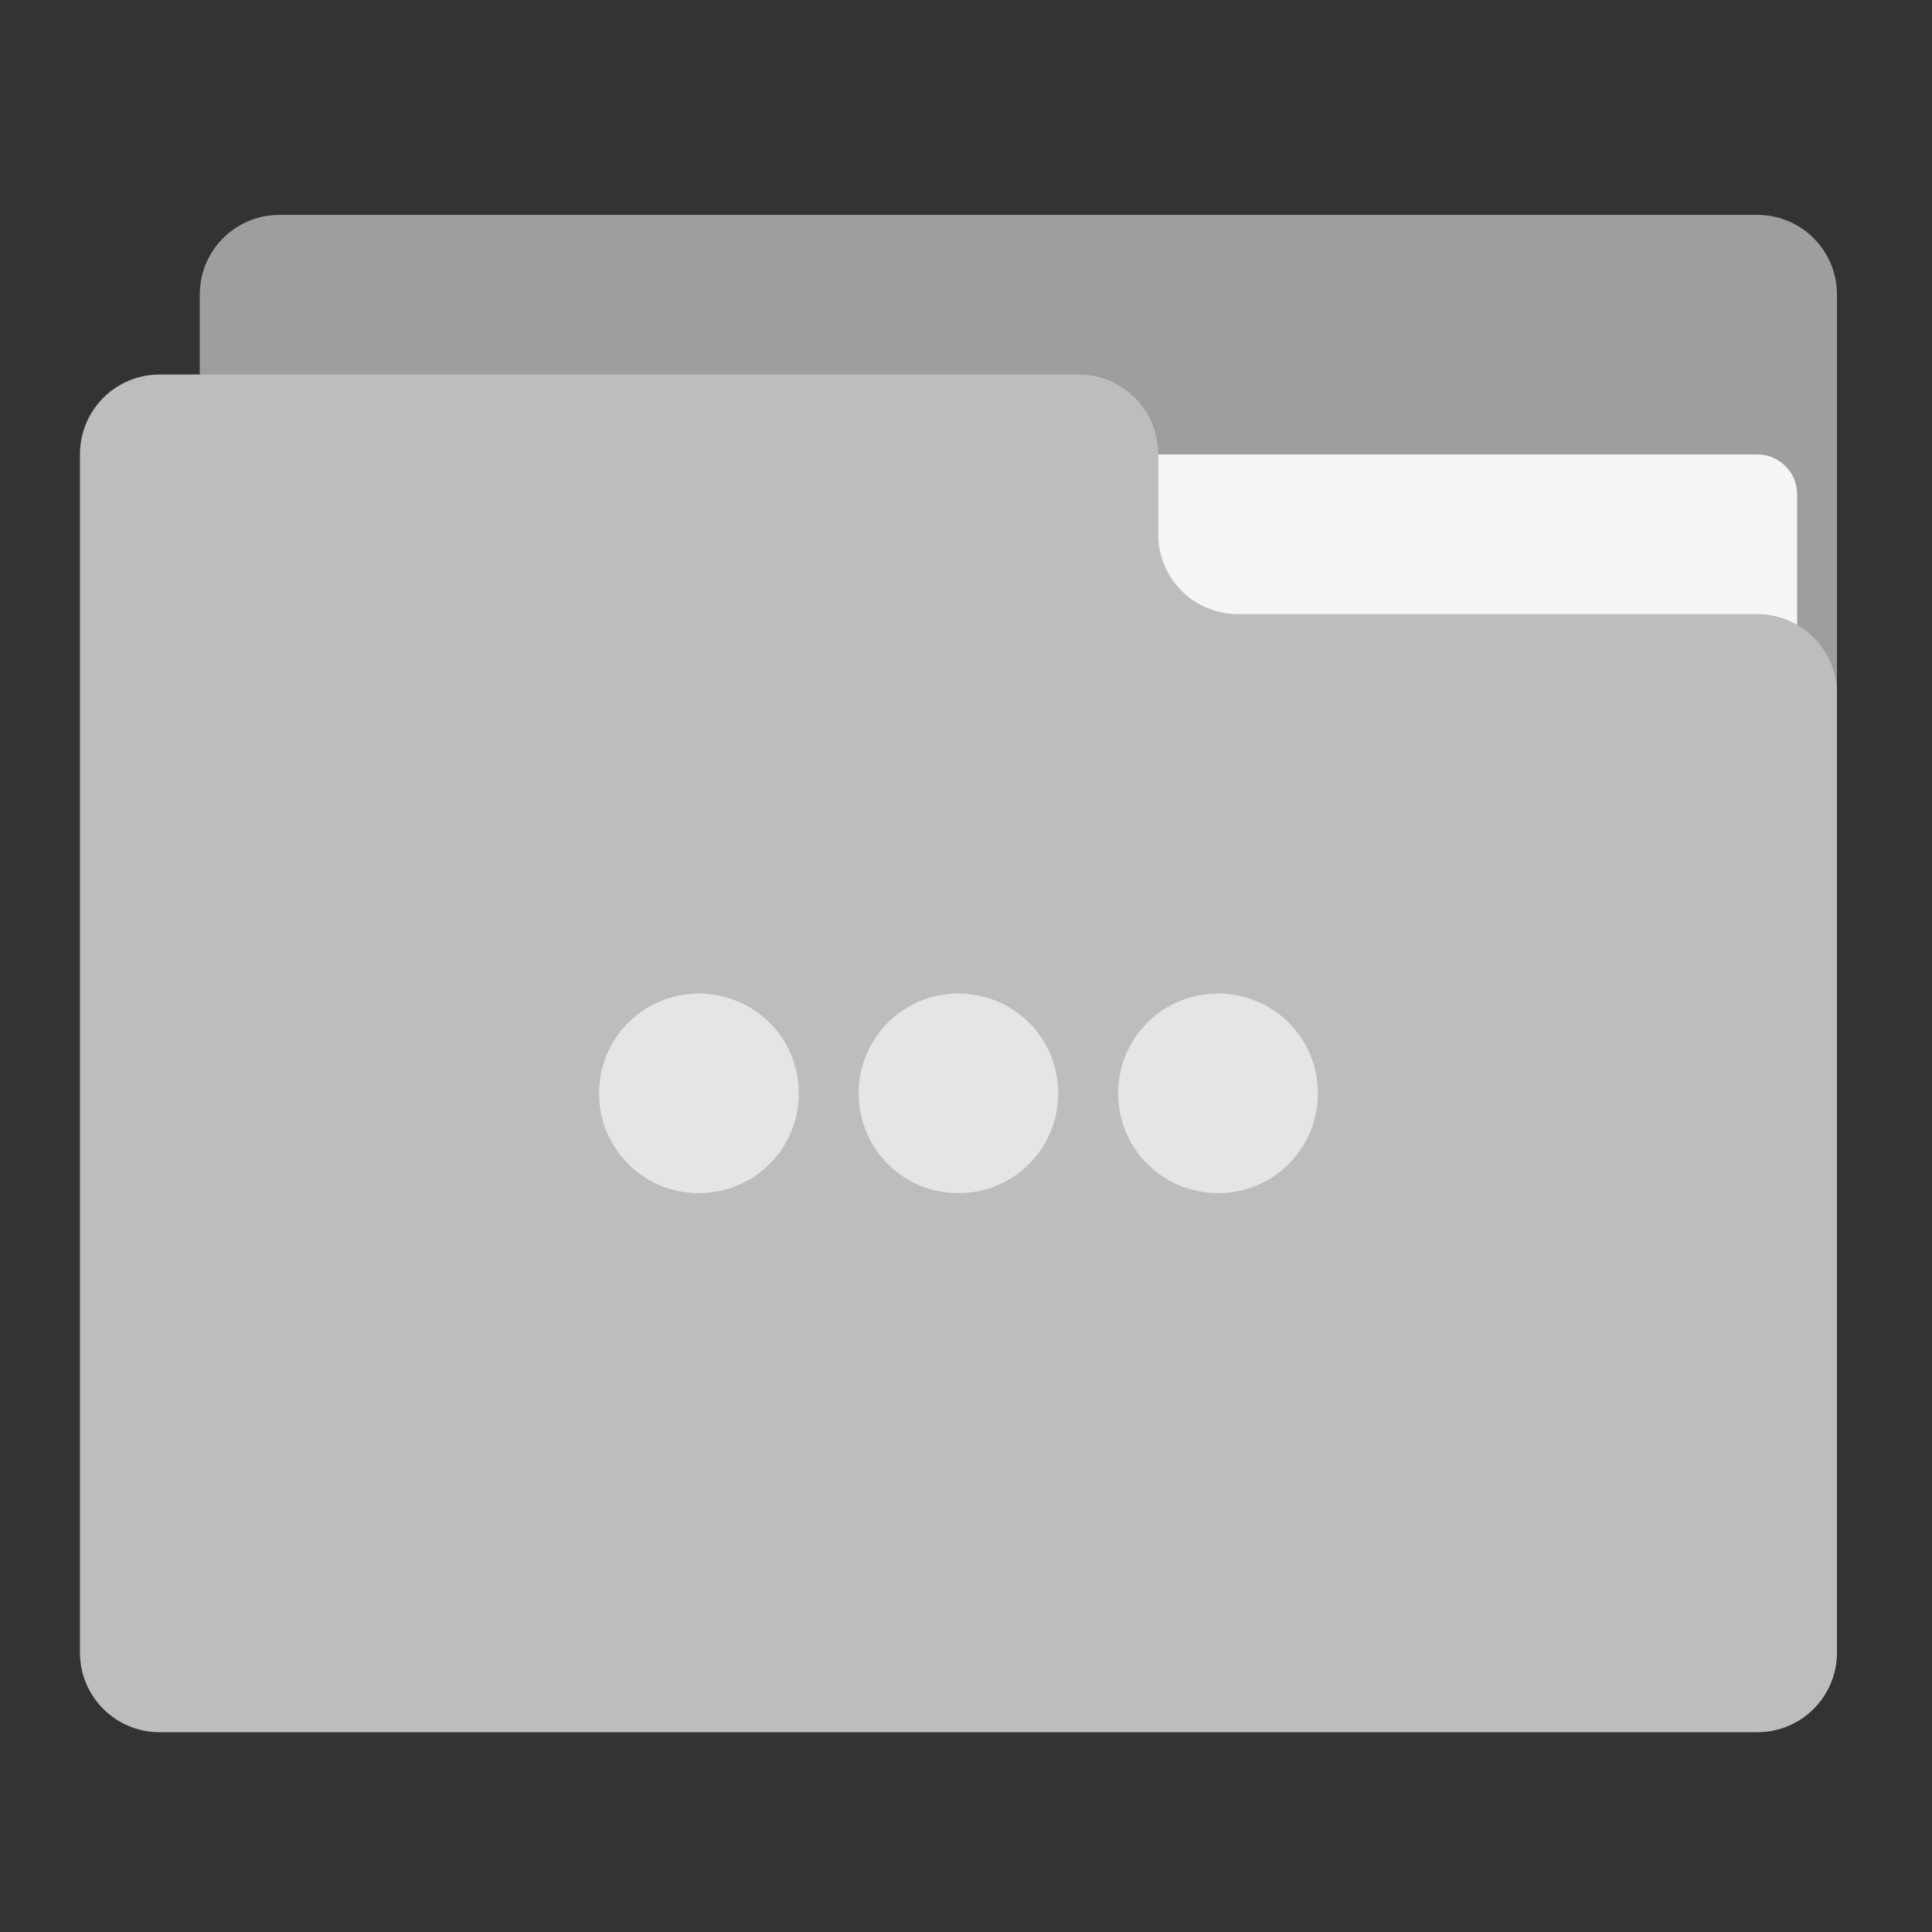 <?xml version="1.0" encoding="UTF-8"?>
<svg xmlns="http://www.w3.org/2000/svg" xmlns:xlink="http://www.w3.org/1999/xlink" width="32px" height="32px" viewBox="0 0 32 32" version="1.1">
<rect x="0" y="0" width="32" height="32" fill="#333333" stroke="none"/>
<g id="surface1">
<path style=" stroke:none;fill-rule:nonzero;fill:rgb(61.961%,61.961%,61.961%);fill-opacity:1;" d="M 4.629 3.559 L 29.105 3.559 C 29.836 3.559 30.426 4.148 30.426 4.879 L 30.426 12.816 C 30.426 13.547 29.836 14.141 29.105 14.141 L 4.629 14.141 C 3.898 14.141 3.309 13.547 3.309 12.816 L 3.309 4.879 C 3.309 4.148 3.898 3.559 4.629 3.559 Z M 4.629 3.559 "/>
<path style=" stroke:none;fill-rule:nonzero;fill:rgb(96.078%,96.078%,96.078%);fill-opacity:1;" d="M 15.875 7.527 L 29.105 7.527 C 29.469 7.527 29.766 7.82 29.766 8.188 L 29.766 12.816 C 29.766 13.184 29.469 13.48 29.105 13.48 L 15.875 13.48 C 15.508 13.48 15.215 13.184 15.215 12.816 L 15.215 8.188 C 15.215 7.82 15.508 7.527 15.875 7.527 Z M 15.875 7.527 "/>
<path style=" stroke:none;fill-rule:nonzero;fill:rgb(74.118%,74.118%,74.118%);fill-opacity:1;" d="M 2.645 6.203 C 1.914 6.203 1.324 6.793 1.324 7.527 L 1.324 27.371 C 1.324 28.102 1.914 28.691 2.645 28.691 L 29.105 28.691 C 29.836 28.691 30.426 28.102 30.426 27.371 L 30.426 11.496 C 30.426 10.762 29.836 10.172 29.105 10.172 L 20.504 10.172 C 19.773 10.172 19.184 9.582 19.184 8.848 L 19.184 7.527 C 19.184 6.793 18.594 6.203 17.859 6.203 Z M 2.645 6.203 "/>
<path style=" stroke:none;fill-rule:nonzero;fill:rgb(100%,100%,100%);fill-opacity:0.60;" d="M 11.574 16.457 C 10.66 16.457 9.922 17.191 9.922 18.109 C 9.922 19.027 10.66 19.762 11.574 19.762 C 12.492 19.762 13.23 19.027 13.23 18.109 C 13.23 17.191 12.492 16.457 11.574 16.457 Z M 15.875 16.457 C 14.957 16.457 14.223 17.191 14.223 18.109 C 14.223 19.027 14.957 19.762 15.875 19.762 C 16.793 19.762 17.527 19.027 17.527 18.109 C 17.527 17.191 16.793 16.457 15.875 16.457 Z M 20.176 16.457 C 19.258 16.457 18.52 17.191 18.52 18.109 C 18.52 19.027 19.258 19.762 20.176 19.762 C 21.09 19.762 21.828 19.027 21.828 18.109 C 21.828 17.191 21.09 16.457 20.176 16.457 Z M 20.176 16.457 "/>
</g>
</svg>
